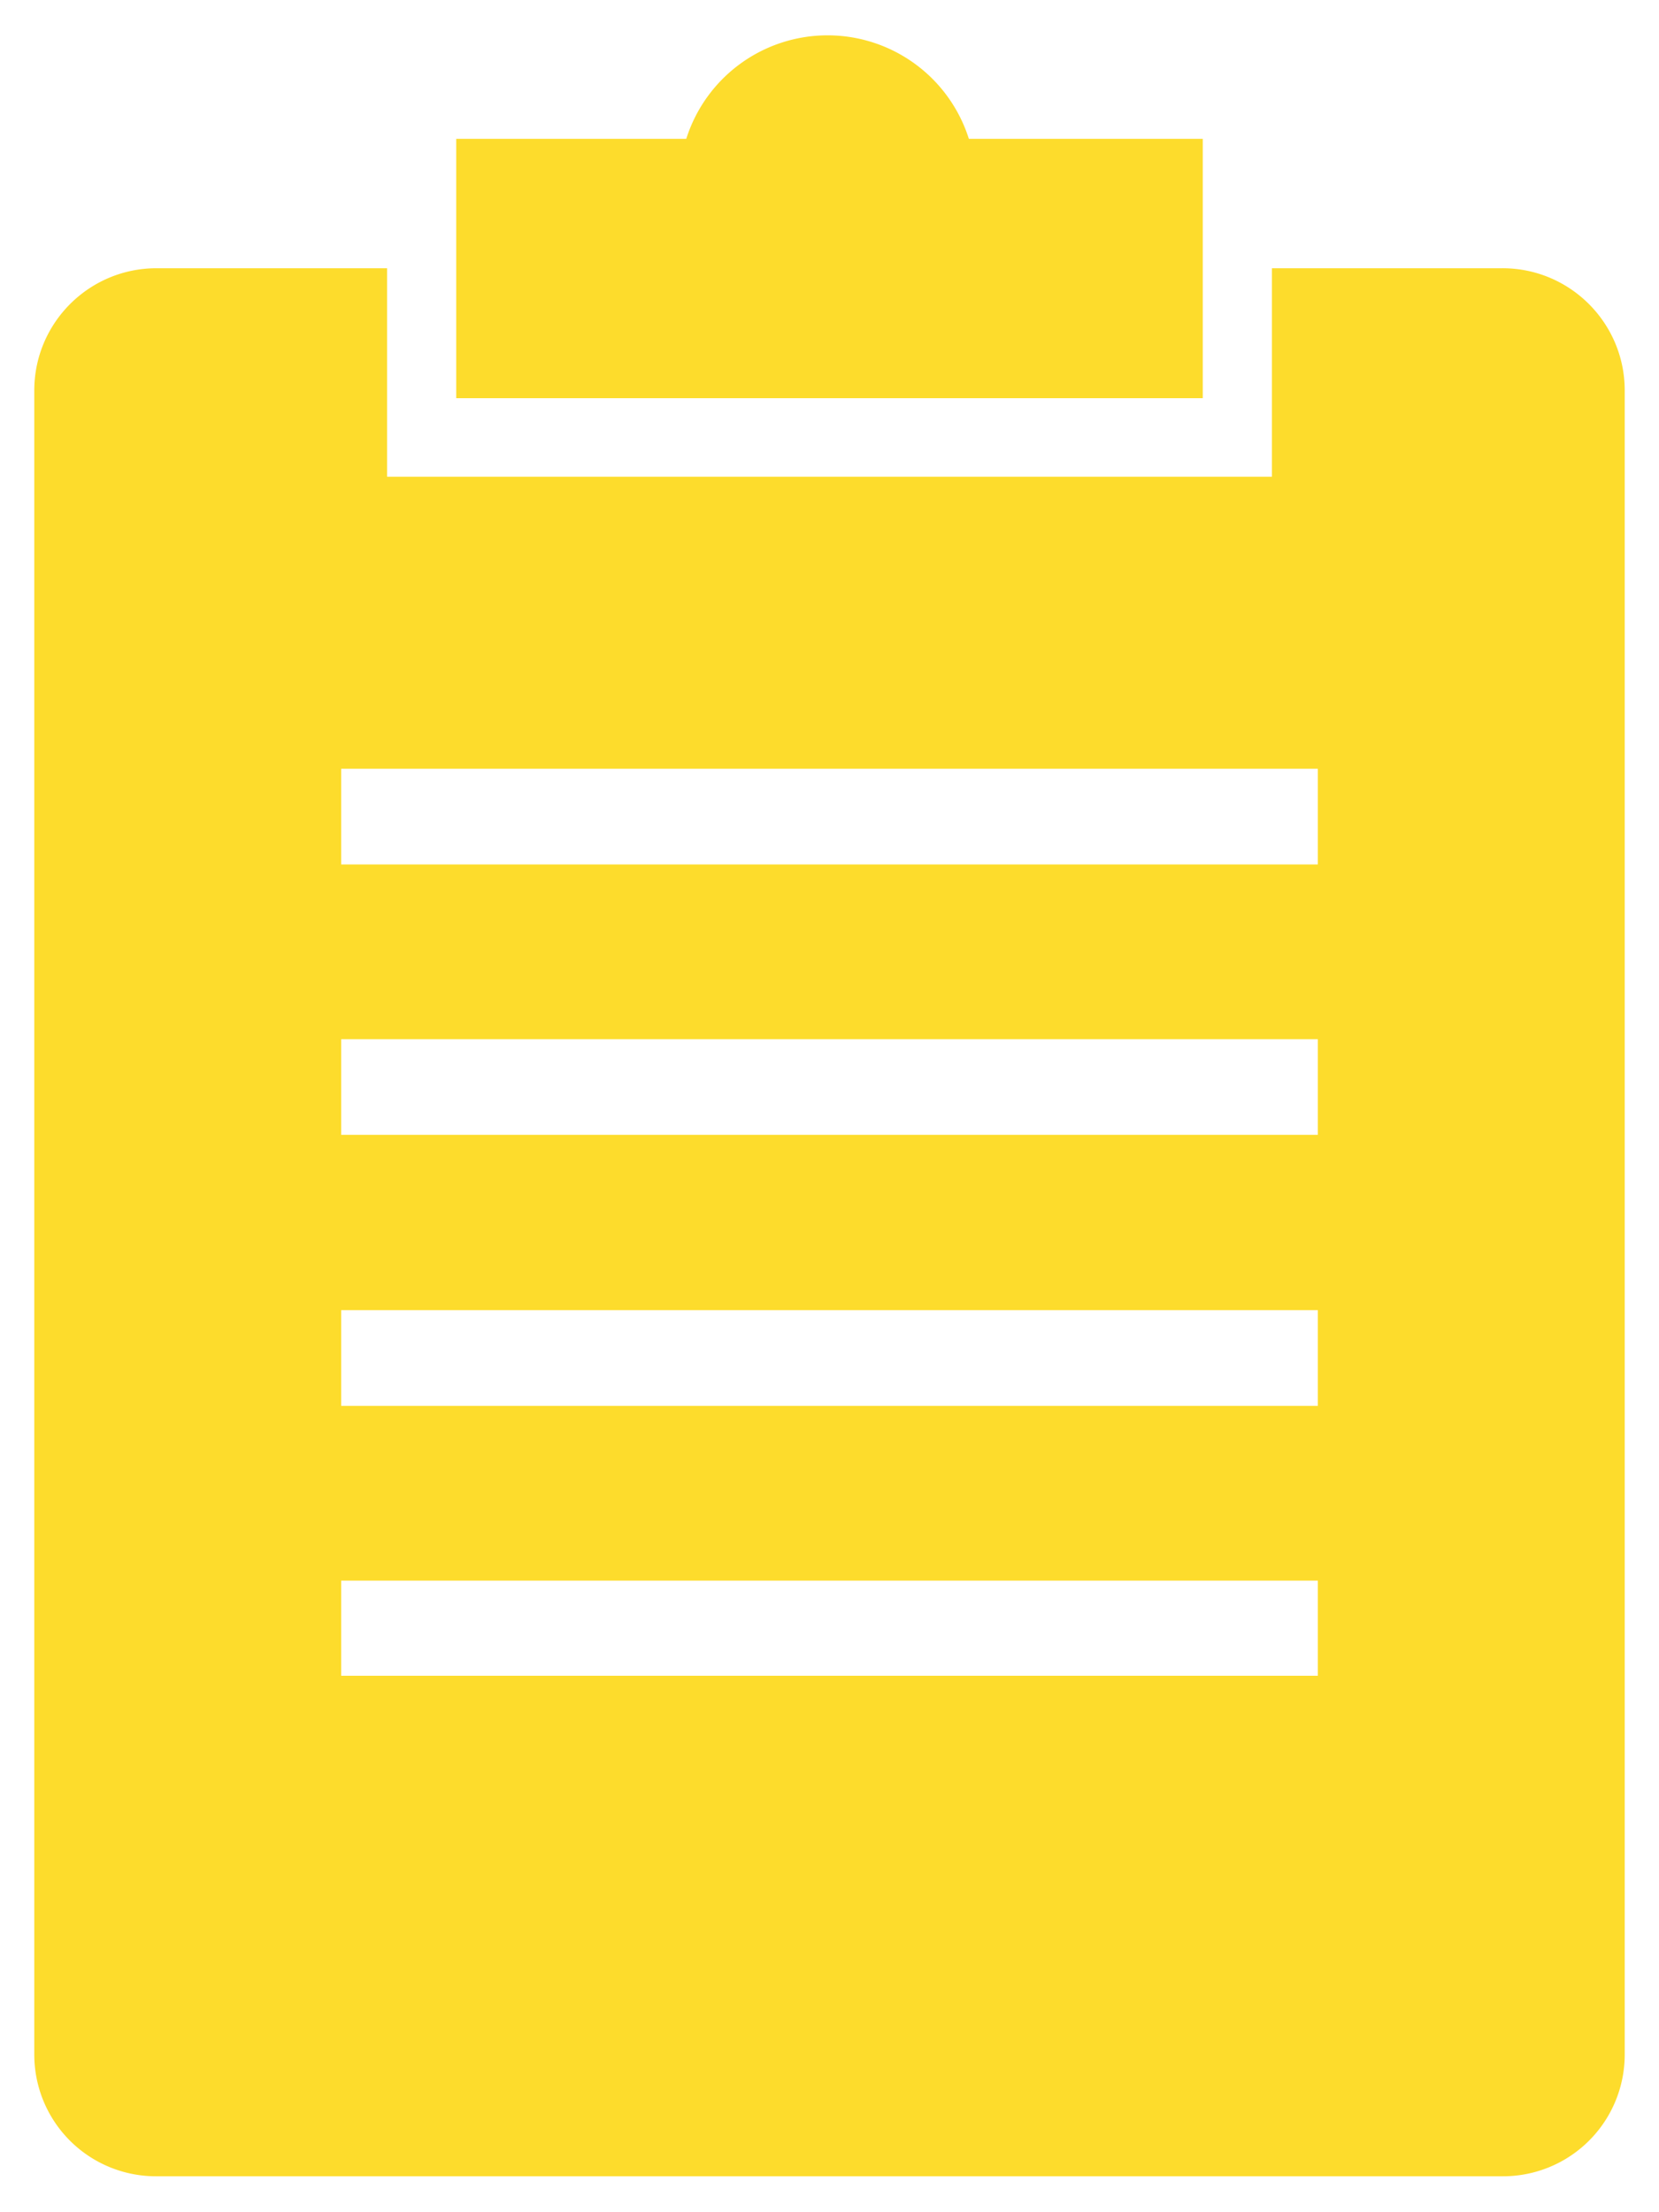 <svg xmlns="http://www.w3.org/2000/svg" width="18" height="24" viewBox="0 0 18 24">
    <g fill="#FDDC2C">
        <path
            d="M16.302 2.91H13.8v2.262H4.2V2.91H1.698c-.732 0-1.326.594-1.326 1.326V22.29a1.32 1.32 0 0 0 1.326 1.32h14.604a1.32 1.32 0 0 0 1.326-1.32V4.236c0-.732-.594-1.326-1.326-1.326zm-2.004 15.27H3.702v-1.032h10.596v1.032zm0-2.928H3.702v-1.038h10.596v1.038zm0-2.94H3.702v-1.038h10.596v1.038zm0-2.934H3.702V8.34h10.596v1.038z" />
        <path d="M13.05 1.506V4.32h-8.1V1.506h2.496a1.608 1.608 0 0 1 3.066 0h2.538z" />
    </g>
</svg>
